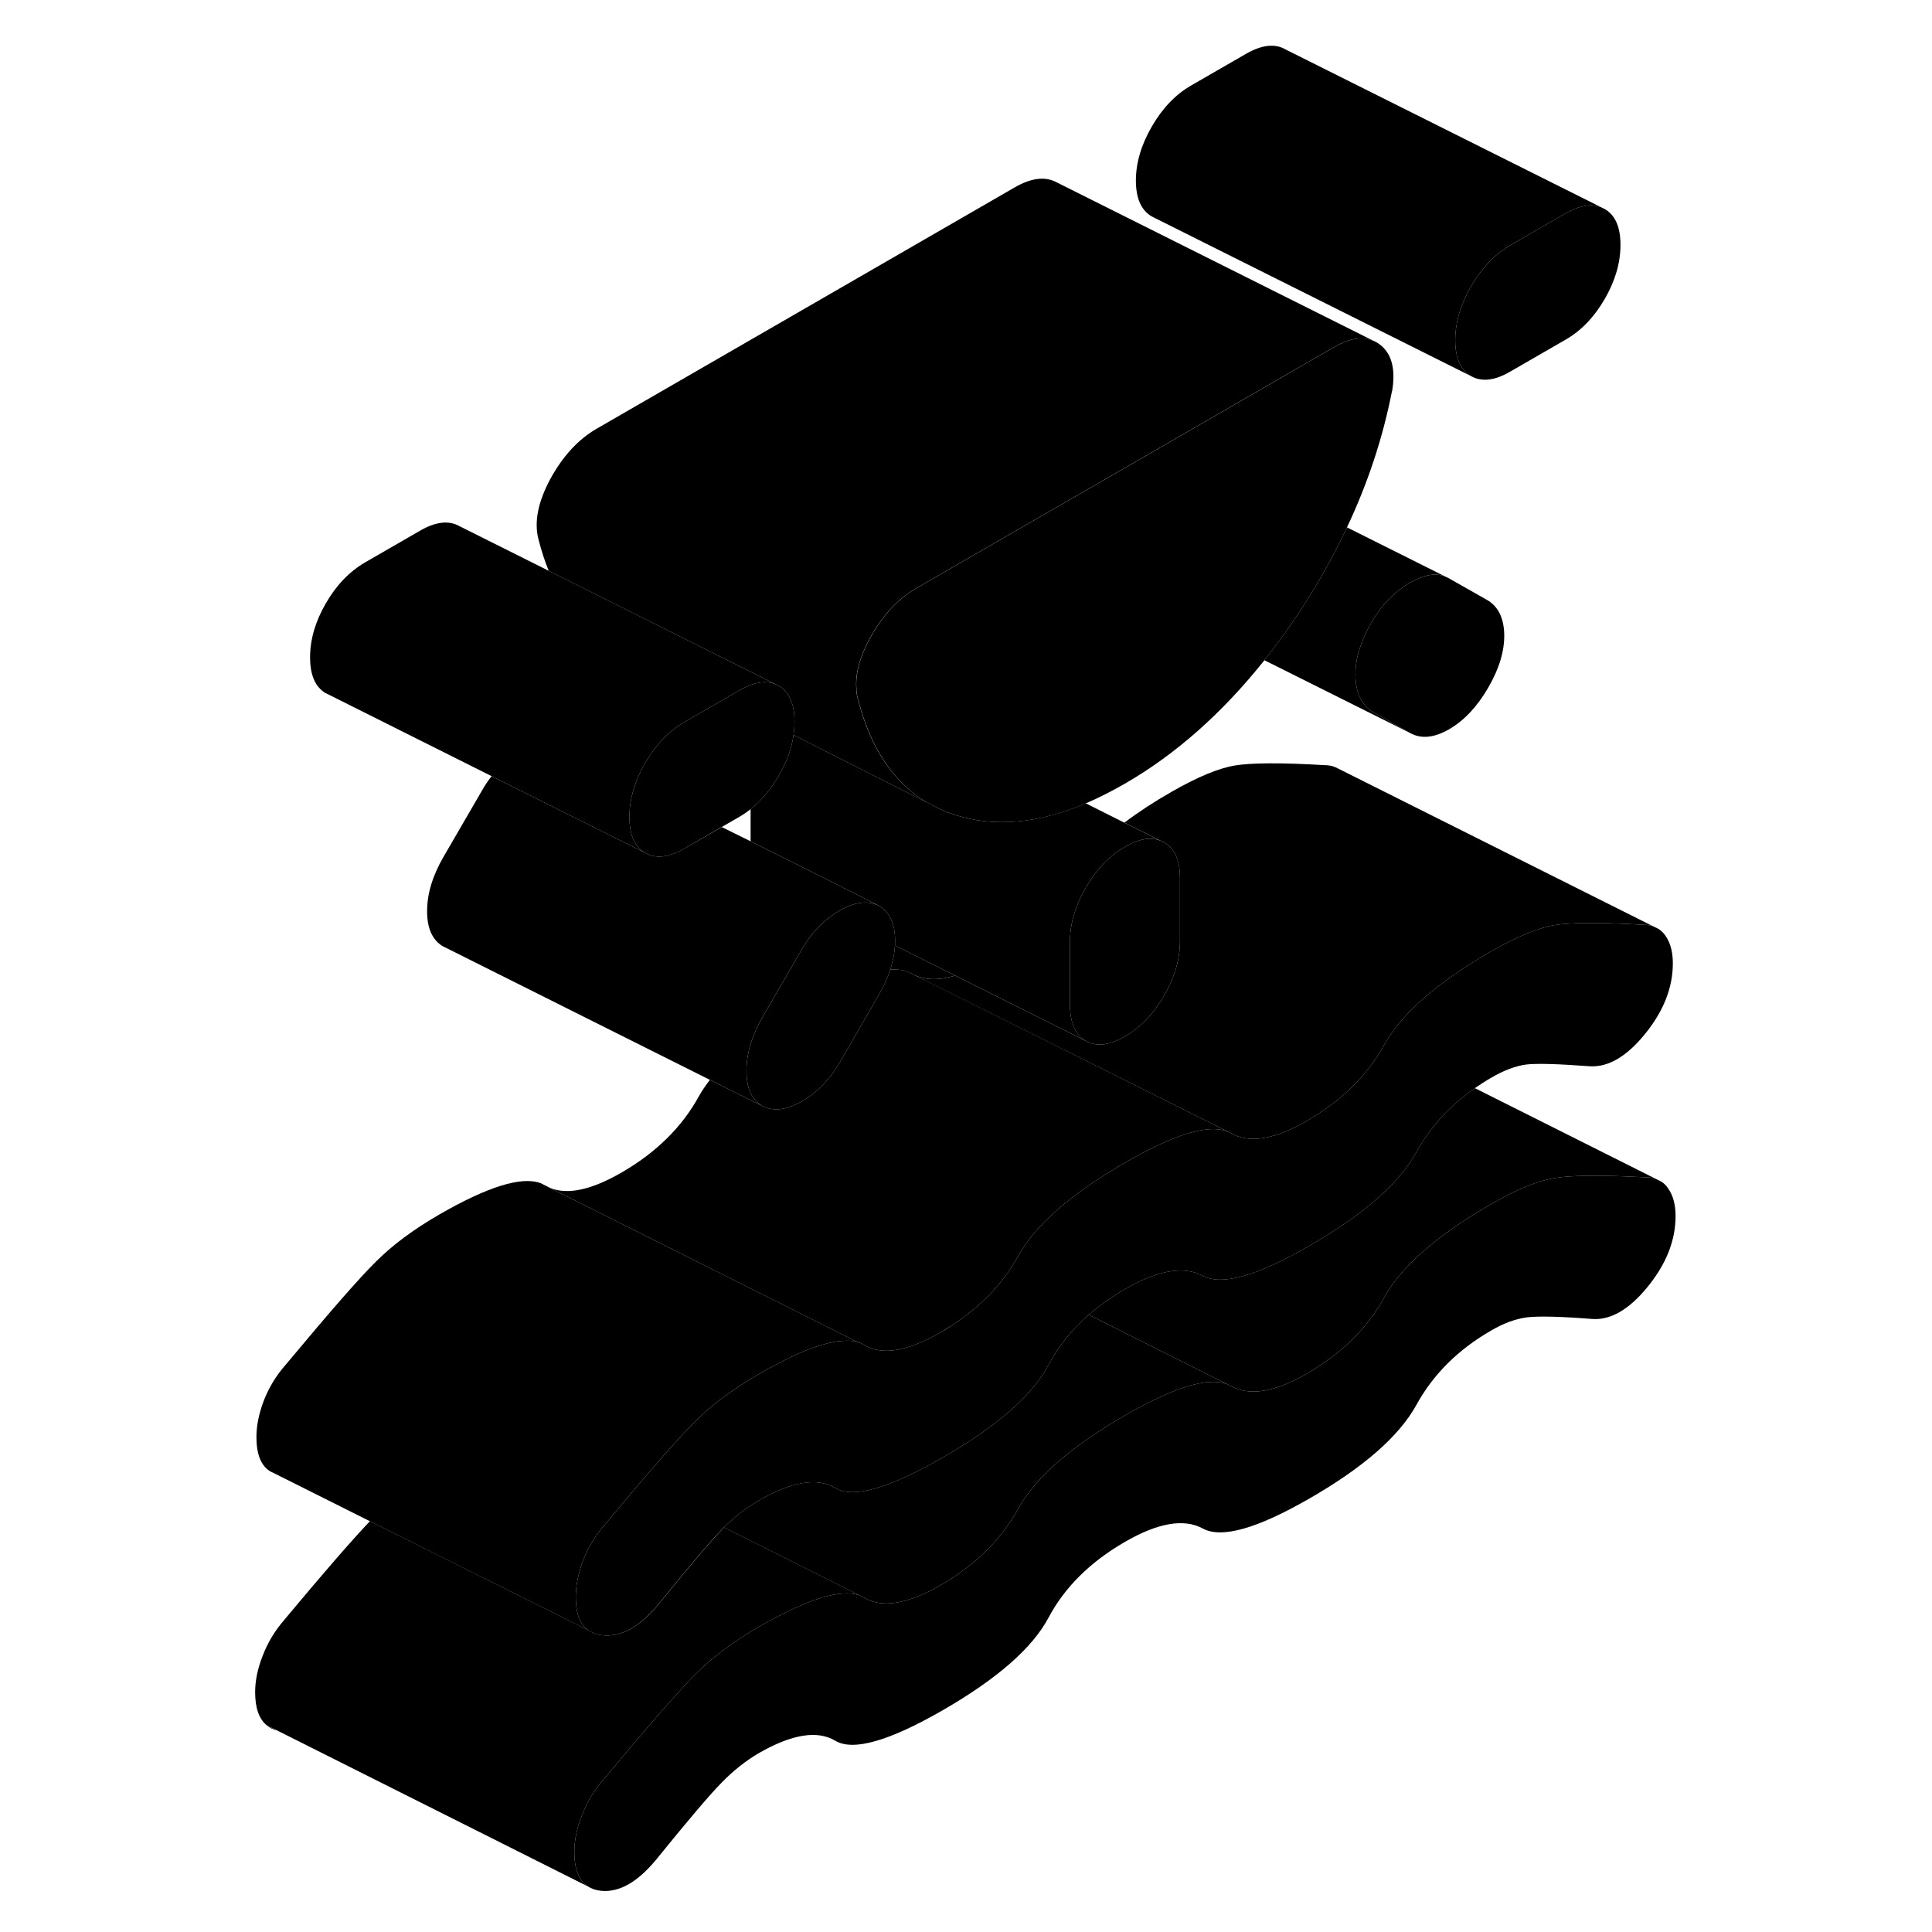 <svg width="48" height="48" viewBox="0 0 94 121" xmlns="http://www.w3.org/2000/svg" stroke-width="1px"
     stroke-linecap="round" stroke-linejoin="round">
    <path d="M79.629 37.571L77.21 36.201L77.019 36.111C76.419 35.861 75.68 35.991 74.8 36.501C73.82 37.071 73.019 37.901 72.389 38.991C71.7 40.181 71.37 41.291 71.389 42.331C71.419 43.371 71.749 44.101 72.389 44.531L74.8 45.901C75.49 46.291 76.309 46.221 77.26 45.671C78.21 45.121 79.019 44.251 79.71 43.061C80.4 41.871 80.73 40.761 80.71 39.721C80.68 38.681 80.32 37.971 79.629 37.571Z" class="pr-icon-iso-solid-stroke" stroke-linejoin="round"/>
    <path d="M91.44 76.16C91.44 77.68 90.86 79.15 89.71 80.57C88.56 81.99 87.41 82.67 86.27 82.61C84.25 82.45 82.89 82.42 82.17 82.5C81.45 82.59 80.69 82.86 79.89 83.33C77.82 84.52 76.25 86.08 75.19 88.02C74.12 89.95 71.9 91.9 68.51 93.85C65.23 95.74 63 96.37 61.83 95.73C60.65 95.09 59.02 95.37 56.95 96.57C54.77 97.83 53.18 99.41 52.17 101.31C51.16 103.21 48.97 105.13 45.58 107.09C42.18 109.05 39.93 109.69 38.81 109.02C37.69 108.35 36.09 108.61 34.02 109.8C33.22 110.27 32.44 110.88 31.7 111.64C30.95 112.4 29.57 114.03 27.56 116.51C26.41 117.89 25.27 118.53 24.15 118.42C23.82 118.39 23.54 118.29 23.31 118.14C22.75 117.77 22.47 117.05 22.47 115.98C22.47 115.25 22.63 114.49 22.95 113.68C23.26 112.87 23.71 112.13 24.28 111.47C27.04 108.16 28.95 105.97 30.01 104.9C31.08 103.82 32.41 102.82 34.02 101.89C37.04 100.15 39.15 99.49 40.34 99.92L40.62 100.06L40.93 100.22C42.03 100.68 43.52 100.36 45.4 99.28C47.59 98.02 49.21 96.42 50.27 94.49C51.34 92.55 53.56 90.61 56.95 88.65C60.02 86.88 62.15 86.23 63.35 86.69L63.59 86.8C64.74 87.45 66.32 87.2 68.33 86.04C70.52 84.78 72.14 83.18 73.2 81.25C74.27 79.31 76.5 77.37 79.89 75.41C81.5 74.48 82.85 73.93 83.94 73.77C85.03 73.6 86.93 73.59 89.63 73.74C89.83 73.74 90.01 73.77 90.18 73.82L90.56 74.01C90.71 74.11 90.85 74.24 90.96 74.41C91.28 74.85 91.44 75.44 91.44 76.16Z" class="pr-icon-iso-solid-stroke" stroke-linejoin="round"/>
    <path d="M42.56 58.931C42.56 59.021 42.56 59.121 42.55 59.211C42.53 59.591 42.47 59.971 42.36 60.361C42.33 60.481 42.3 60.601 42.26 60.721C42.09 61.251 41.84 61.791 41.52 62.341L39.11 66.511C38.48 67.601 37.69 68.421 36.74 68.961C35.79 69.511 34.98 69.621 34.29 69.291L34.25 69.271C33.58 68.881 33.25 68.141 33.25 67.071C33.25 66.401 33.38 65.721 33.63 65.021C33.8 64.581 34.01 64.121 34.28 63.661L36.7 59.491C37.24 58.551 37.91 57.811 38.69 57.281C38.81 57.191 38.94 57.111 39.07 57.041C40.01 56.491 40.83 56.381 41.52 56.711C42.21 57.101 42.56 57.841 42.56 58.931Z" class="pr-icon-iso-solid-stroke" stroke-linejoin="round"/>
    <path d="M36.26 45.2C36.26 45.48 36.24 45.75 36.2 46.03C36.08 46.88 35.77 47.73 35.27 48.59C34.77 49.45 34.18 50.14 33.51 50.68C33.29 50.85 33.06 51.01 32.82 51.15L31.71 51.79H31.7L29.37 53.14C28.39 53.7 27.58 53.8 26.92 53.42L26.88 53.4C26.24 53.02 25.92 52.27 25.92 51.17C25.92 50.48 26.04 49.79 26.3 49.1C26.45 48.65 26.65 48.22 26.91 47.78C27.57 46.64 28.39 45.79 29.37 45.22L31.81 43.81L32.82 43.23C33.69 42.73 34.44 42.6 35.07 42.85L35.27 42.95C35.58 43.13 35.82 43.39 35.98 43.74C36.17 44.12 36.26 44.61 36.26 45.2Z" class="pr-icon-iso-solid-stroke" stroke-linejoin="round"/>
    <path d="M73.68 24.491C73.109 27.411 72.169 30.261 70.859 33.031C69.939 34.991 68.84 36.921 67.559 38.811C66.95 39.701 66.329 40.551 65.689 41.351C63.049 44.661 60.139 47.241 56.949 49.081C56.109 49.561 55.309 49.971 54.509 50.311C51.529 51.581 48.809 51.821 46.359 51.051C45.759 50.861 45.189 50.611 44.669 50.311H44.649C42.529 49.081 41.069 46.951 40.279 43.931C40.269 43.881 40.249 43.841 40.239 43.801C40.179 43.581 40.139 43.361 40.139 43.121C40.069 42.201 40.349 41.161 40.969 40.011C41.749 38.581 42.709 37.531 43.859 36.861L51.409 32.501L59.789 27.671L59.959 27.571L70.069 21.731C70.939 21.231 71.689 21.081 72.329 21.281C72.429 21.311 72.529 21.351 72.62 21.391C72.719 21.441 72.819 21.501 72.909 21.571C73.659 22.131 73.919 23.101 73.689 24.491H73.68Z" class="pr-icon-iso-solid-stroke" stroke-linejoin="round"/>
    <path d="M87.99 15.34C87.99 16.46 87.66 17.59 87 18.73C86.34 19.87 85.52 20.721 84.54 21.28L81.09 23.27C80.12 23.84 79.3 23.93 78.64 23.56C77.98 23.18 77.64 22.43 77.64 21.31C77.64 20.19 77.98 19.061 78.64 17.921C79.3 16.78 80.12 15.921 81.09 15.361L84.54 13.37C85.42 12.87 86.17 12.73 86.8 12.991L87 13.09C87.66 13.47 87.99 14.21 87.99 15.34Z" class="pr-icon-iso-solid-stroke" stroke-linejoin="round"/>
    <path d="M3.209 108.061L3.229 108.081C3.389 108.211 3.579 108.301 3.789 108.361H3.809L3.209 108.061Z" class="pr-icon-iso-solid-stroke" stroke-linejoin="round"/>
    <path d="M90.18 73.82C90.01 73.77 89.829 73.74 89.629 73.74C86.93 73.59 85.029 73.6 83.939 73.77C82.85 73.93 81.499 74.48 79.889 75.41C76.499 77.37 74.269 79.31 73.2 81.25C72.139 83.18 70.519 84.78 68.329 86.04C66.32 87.2 64.74 87.45 63.59 86.8L63.349 86.69L54.69 82.34C55.359 81.76 56.109 81.23 56.95 80.74C59.02 79.54 60.65 79.27 61.83 79.9C62.999 80.54 65.23 79.92 68.51 78.02C71.9 76.07 74.12 74.12 75.189 72.19C76.07 70.59 77.299 69.24 78.87 68.15L90.18 73.82Z" class="pr-icon-iso-solid-stroke" stroke-linejoin="round"/>
    <path d="M40.34 99.921C39.15 99.49 37.039 100.151 34.02 101.891C32.41 102.821 31.079 103.821 30.009 104.901C28.95 105.971 27.04 108.16 24.279 111.47C23.709 112.13 23.259 112.87 22.95 113.68C22.63 114.49 22.47 115.25 22.47 115.98C22.47 117.05 22.75 117.771 23.309 118.141L3.819 108.36L3.219 108.06C2.729 107.68 2.479 106.98 2.479 105.98C2.479 105.25 2.639 104.49 2.959 103.68C3.269 102.87 3.719 102.13 4.289 101.47C6.759 98.501 8.559 96.441 9.669 95.27L16.61 98.74H16.619L23.349 102.1L23.399 102.13L23.45 102.161L23.689 102.281C23.869 102.361 24.07 102.401 24.29 102.421C25.439 102.521 26.59 101.87 27.739 100.48C29.75 98.001 31.099 96.41 31.79 95.721L31.849 95.66L40.349 99.921H40.34Z" class="pr-icon-iso-solid-stroke" stroke-linejoin="round"/>
    <path d="M90.01 58.001C89.84 57.951 89.66 57.921 89.46 57.921C86.75 57.761 84.89 57.771 83.85 57.941C82.82 58.111 81.5 58.661 79.89 59.581C76.55 61.511 74.33 63.441 73.25 65.341C73.23 65.371 73.21 65.391 73.2 65.421C72.65 66.421 71.95 67.341 71.09 68.161C70.3 68.921 69.38 69.601 68.33 70.211C66.32 71.371 64.74 71.621 63.59 70.971C63.58 70.961 63.57 70.961 63.56 70.951L44.36 61.361H44.32L43.59 60.971C44.33 61.391 45.24 61.431 46.32 61.101L53.28 64.581L54.5 65.191C55.16 65.571 55.98 65.471 56.95 64.911C57.93 64.351 58.75 63.491 59.41 62.351C60.07 61.211 60.4 60.081 60.4 58.961V55.001C60.4 53.881 60.07 53.131 59.41 52.761L59.2 52.661L56.92 51.521C57.78 50.871 58.77 50.221 59.89 49.581C61.5 48.661 62.82 48.111 63.85 47.941C64.89 47.771 66.75 47.761 69.46 47.921C69.71 47.921 69.93 47.961 70.13 48.051H70.14L90.01 58.001Z" class="pr-icon-iso-solid-stroke" stroke-linejoin="round"/>
    <path d="M63.56 70.951C63.49 70.911 63.42 70.881 63.35 70.861C63.27 70.831 63.18 70.801 63.09 70.781C63.03 70.761 62.96 70.751 62.89 70.741C61.64 70.561 59.66 71.261 56.95 72.821C53.56 74.781 51.34 76.731 50.27 78.661C50.16 78.861 50.05 79.051 49.93 79.241C49.83 79.401 49.73 79.551 49.62 79.701C49.6 79.721 49.59 79.751 49.57 79.771C49.57 79.791 49.55 79.801 49.53 79.821C49.44 79.951 49.34 80.081 49.24 80.201C49.09 80.391 48.93 80.581 48.77 80.761C48.61 80.951 48.44 81.131 48.26 81.301C48.21 81.351 48.16 81.401 48.11 81.441C48.07 81.491 48.01 81.531 47.96 81.581C47.79 81.741 47.61 81.901 47.43 82.041C47.4 82.081 47.36 82.111 47.32 82.131C47.16 82.271 47 82.401 46.83 82.511C46.82 82.521 46.81 82.531 46.8 82.541C46.62 82.681 46.43 82.811 46.23 82.931C46.18 82.961 46.14 82.991 46.09 83.021C45.87 83.171 45.64 83.311 45.4 83.451C43.33 84.641 41.74 84.911 40.62 84.231C40.5 84.151 40.36 84.101 40.21 84.051H40.2L20.93 74.391C22.03 74.851 23.52 74.531 25.4 73.451C27.59 72.191 29.21 70.591 30.27 68.661C30.46 68.321 30.69 67.981 30.96 67.631L34.25 69.271L34.29 69.291C34.98 69.621 35.79 69.511 36.74 68.961C37.69 68.421 38.48 67.601 39.11 66.511L41.52 62.341C41.84 61.791 42.09 61.251 42.26 60.721C42.68 60.701 43.05 60.741 43.35 60.861H43.38L43.59 60.971L44.32 61.351H44.36L63.56 70.951Z" class="pr-icon-iso-solid-stroke" stroke-linejoin="round"/>
    <path d="M40.2 84.05C40.2 84.05 40.12 84.03 40.069 84.02C39.989 84.01 39.9 83.99 39.81 83.98C39.75 83.97 39.68 83.97 39.61 83.97H39.52C39.34 83.97 39.15 83.98 38.94 84.01C38.789 84.03 38.639 84.06 38.469 84.1C38.279 84.14 38.08 84.2 37.87 84.26C37.47 84.38 37.039 84.54 36.58 84.74C36.55 84.76 36.51 84.77 36.48 84.78C36.25 84.89 36.02 85 35.77 85.12C35.23 85.39 34.639 85.7 34.02 86.06C32.41 86.99 31.09 87.97 30.06 89C29.02 90.02 27.13 92.19 24.37 95.5C23.79 96.16 23.349 96.89 23.029 97.7C22.919 97.98 22.84 98.25 22.77 98.51C22.63 99.03 22.56 99.53 22.56 100C22.56 101.03 22.809 101.72 23.34 102.1L16.61 98.74H16.599L9.66 95.27L3.65 92.26L3.44 92.16C2.85 91.81 2.56 91.09 2.56 90C2.56 89.28 2.72 88.51 3.03 87.7C3.35 86.89 3.79 86.16 4.37 85.5C7.13 82.19 9.02 80.02 10.06 79C11.09 77.97 12.409 76.99 14.02 76.06C17.04 74.32 19.14 73.67 20.329 74.09H20.34L20.62 74.23L20.93 74.39L40.2 84.05Z" class="pr-icon-iso-solid-stroke" stroke-linejoin="round"/>
    <path d="M60.4 55.001V58.961C60.4 60.081 60.07 61.211 59.41 62.351C58.75 63.491 57.93 64.351 56.95 64.911C55.98 65.471 55.16 65.571 54.5 65.191C54.12 64.971 53.85 64.631 53.7 64.161C53.57 63.821 53.51 63.411 53.51 62.941V58.991C53.51 57.871 53.84 56.731 54.5 55.591C55.16 54.451 55.98 53.601 56.95 53.041C57.83 52.531 58.58 52.401 59.2 52.661L59.41 52.761C60.07 53.131 60.4 53.881 60.4 55.001Z" class="pr-icon-iso-solid-stroke" stroke-linejoin="round"/>
    <path d="M86.8 12.99C86.17 12.73 85.42 12.87 84.54 13.37L81.09 15.36C80.12 15.92 79.3 16.78 78.64 17.92C77.98 19.06 77.64 20.19 77.64 21.31C77.64 22.43 77.98 23.18 78.64 23.56L58.84 13.66L58.64 13.56C57.98 13.18 57.64 12.43 57.64 11.31C57.64 10.19 57.98 9.06 58.64 7.92C59.3 6.78 60.12 5.92 61.09 5.36L64.54 3.37C65.52 2.81 66.34 2.71 67 3.09L86.8 12.99Z" class="pr-icon-iso-solid-stroke" stroke-linejoin="round"/>
    <path d="M72.609 21.391C72.519 21.351 72.419 21.311 72.32 21.281C71.68 21.081 70.93 21.231 70.059 21.731L59.95 27.57L59.779 27.671L51.4 32.501L43.849 36.861C42.7 37.531 41.739 38.581 40.959 40.011C40.34 41.161 40.059 42.201 40.13 43.121C40.13 43.361 40.169 43.581 40.23 43.801C40.239 43.841 40.26 43.88 40.27 43.931C41.059 46.95 42.52 49.081 44.639 50.301L40.4 48.161L36.2 46.031C36.239 45.751 36.26 45.48 36.26 45.2C36.26 44.611 36.169 44.121 35.98 43.741C35.819 43.391 35.58 43.13 35.27 42.95L31.77 41.2H31.759L20.869 35.751C20.619 35.151 20.41 34.501 20.23 33.801C19.939 32.711 20.189 31.451 20.959 30.011C21.739 28.581 22.7 27.531 23.849 26.861L50.059 11.731C51.069 11.151 51.929 11.041 52.62 11.391L72.609 21.391Z" class="pr-icon-iso-solid-stroke" stroke-linejoin="round"/>
    <path d="M77.21 36.2L77.019 36.11" class="pr-icon-iso-solid-stroke" stroke-linejoin="round"/>
    <path d="M77.019 36.11C76.419 35.86 75.68 35.99 74.799 36.5C73.82 37.07 73.019 37.9 72.389 38.99C71.7 40.18 71.37 41.29 71.389 42.33C71.419 43.37 71.749 44.1 72.389 44.53L74.799 45.9L65.689 41.35C66.329 40.55 66.95 39.7 67.559 38.81C68.84 36.92 69.939 34.99 70.859 33.03L77.019 36.11Z" class="pr-icon-iso-solid-stroke" stroke-linejoin="round"/>
    <path d="M59.2 52.66C58.58 52.4 57.83 52.53 56.95 53.04C55.98 53.6 55.16 54.45 54.5 55.59C53.84 56.73 53.51 57.87 53.51 58.99V62.94C53.51 63.41 53.57 63.82 53.7 64.16C53.85 64.63 54.12 64.97 54.5 65.19L53.28 64.58L46.32 61.1L42.55 59.21C42.56 59.12 42.56 59.02 42.56 58.93C42.56 57.84 42.21 57.1 41.52 56.71L37.39 54.63L33.51 52.69V50.68C34.18 50.14 34.77 49.45 35.27 48.59C35.77 47.73 36.08 46.88 36.2 46.03L40.4 48.16L44.64 50.3H44.66C45.18 50.61 45.75 50.86 46.35 51.05C48.8 51.82 51.52 51.58 54.5 50.31L56.91 51.52L59.19 52.66H59.2Z" class="pr-icon-iso-solid-stroke" stroke-linejoin="round"/>
    <path d="M41.519 56.71C40.829 56.38 40.009 56.49 39.069 57.04C38.939 57.11 38.809 57.19 38.689 57.28C37.909 57.81 37.239 58.55 36.699 59.49L34.279 63.66C34.009 64.12 33.799 64.58 33.629 65.02C33.379 65.72 33.249 66.4 33.249 67.07C33.249 68.14 33.579 68.88 34.249 69.27L30.959 67.63L14.329 59.31L14.289 59.29H14.279C13.589 58.9 13.249 58.16 13.249 57.07C13.249 55.98 13.589 54.85 14.279 53.66L16.699 49.49C16.879 49.17 17.079 48.88 17.289 48.61L22.149 51.04L26.879 53.4L26.919 53.42C27.579 53.8 28.389 53.7 29.369 53.14L31.699 51.8H31.709L33.509 52.69L37.389 54.63L41.519 56.71Z" class="pr-icon-iso-solid-stroke" stroke-linejoin="round"/>
    <path d="M35.07 42.85C34.44 42.6 33.69 42.73 32.82 43.23L31.81 43.81L29.37 45.22C28.39 45.79 27.57 46.64 26.91 47.78C26.65 48.22 26.45 48.65 26.3 49.09C26.04 49.79 25.92 50.48 25.92 51.17C25.92 52.27 26.24 53.02 26.88 53.4L22.15 51.04L17.29 48.61L7.14 43.53L6.92 43.42H6.91C6.25 43.04 5.92 42.29 5.92 41.17C5.92 40.05 6.25 38.92 6.91 37.78C7.57 36.64 8.39 35.79 9.37 35.22L12.82 33.23C13.79 32.67 14.61 32.58 15.27 32.95L20.87 35.75L31.76 41.2H31.77L35.07 42.85Z" class="pr-icon-iso-solid-stroke" stroke-linejoin="round"/>
    <path d="M23.68 102.27L23.439 102.16" class="pr-icon-iso-solid-stroke" stroke-linejoin="round"/>
    <path d="M3.21 108.06L3.13 108.021" class="pr-icon-iso-solid-stroke" stroke-linejoin="round"/>
    <path d="M91.269 60.331C91.269 61.851 90.69 63.321 89.54 64.741C88.39 66.161 87.24 66.841 86.09 66.781C84.079 66.631 82.749 66.591 82.079 66.671C81.419 66.761 80.689 67.031 79.889 67.501C79.54 67.701 79.2 67.921 78.87 68.151C77.3 69.241 76.07 70.591 75.189 72.191C74.12 74.121 71.9 76.071 68.51 78.021C65.23 79.921 62.999 80.541 61.83 79.901C60.65 79.271 59.02 79.541 56.95 80.741C56.109 81.231 55.359 81.761 54.69 82.341C53.63 83.271 52.79 84.311 52.17 85.481C51.16 87.381 48.969 89.311 45.58 91.261C42.179 93.221 39.93 93.871 38.81 93.191C37.69 92.521 36.09 92.781 34.02 93.981C33.239 94.431 32.51 94.991 31.84 95.661L31.779 95.721C31.09 96.411 29.74 98.001 27.73 100.481C26.58 101.871 25.43 102.521 24.279 102.421C24.059 102.401 23.86 102.361 23.68 102.281L23.439 102.161L23.39 102.131L23.34 102.101C22.809 101.721 22.56 101.031 22.56 100.001C22.56 99.531 22.63 99.031 22.77 98.511C22.84 98.251 22.919 97.981 23.029 97.701C23.349 96.891 23.79 96.161 24.37 95.501C27.13 92.191 29.02 90.021 30.06 89.001C31.09 87.971 32.41 86.991 34.02 86.061C34.639 85.701 35.23 85.391 35.77 85.121C36.02 85.001 36.25 84.891 36.48 84.781C36.51 84.771 36.55 84.761 36.58 84.741C37.039 84.541 37.47 84.381 37.87 84.261C38.08 84.201 38.279 84.141 38.469 84.101C38.639 84.061 38.789 84.031 38.94 84.011C39.15 83.981 39.34 83.971 39.52 83.971H39.61C39.68 83.971 39.75 83.971 39.81 83.981C39.9 83.981 39.989 84.011 40.069 84.021C40.12 84.031 40.16 84.041 40.2 84.051H40.209C40.359 84.101 40.5 84.151 40.62 84.231C41.74 84.911 43.33 84.641 45.4 83.451C45.639 83.321 45.87 83.181 46.09 83.021C46.139 82.991 46.18 82.961 46.23 82.931C46.43 82.811 46.62 82.681 46.8 82.541C46.81 82.531 46.819 82.521 46.83 82.511C46.999 82.401 47.16 82.271 47.319 82.131C47.359 82.111 47.4 82.081 47.43 82.041C47.61 81.901 47.789 81.741 47.959 81.581C48.01 81.531 48.07 81.491 48.11 81.441C48.16 81.401 48.209 81.351 48.26 81.301C48.44 81.131 48.609 80.951 48.77 80.761C48.929 80.581 49.09 80.391 49.24 80.201C49.34 80.081 49.44 79.951 49.529 79.821C49.55 79.801 49.559 79.791 49.569 79.771C49.59 79.751 49.6 79.721 49.62 79.701C49.73 79.551 49.83 79.401 49.93 79.241C50.05 79.051 50.16 78.861 50.27 78.661C51.34 76.731 53.559 74.781 56.95 72.821C59.66 71.261 61.639 70.561 62.889 70.741C62.959 70.751 63.029 70.761 63.09 70.781C63.179 70.801 63.27 70.831 63.349 70.861C63.419 70.881 63.49 70.911 63.56 70.951C63.56 70.961 63.58 70.961 63.59 70.971C64.74 71.621 66.32 71.371 68.329 70.211C69.379 69.601 70.299 68.921 71.09 68.161C71.95 67.341 72.65 66.421 73.2 65.421C73.21 65.391 73.23 65.371 73.249 65.341C74.329 63.441 76.549 61.511 79.889 59.581C81.499 58.661 82.82 58.111 83.85 57.941C84.889 57.771 86.749 57.761 89.46 57.921C89.659 57.921 89.84 57.951 90.01 58.001L90.379 58.181C90.54 58.291 90.67 58.411 90.79 58.581C91.11 59.021 91.269 59.611 91.269 60.331Z" class="pr-icon-iso-solid-stroke" stroke-linejoin="round"/>
    <path d="M46.32 61.1C45.24 61.43 44.33 61.39 43.59 60.97L43.38 60.87H43.35C43.05 60.74 42.68 60.7 42.26 60.72C42.3 60.6 42.33 60.48 42.36 60.36C42.47 59.97 42.53 59.59 42.55 59.21L46.32 61.1Z" class="pr-icon-iso-solid-stroke" stroke-linejoin="round"/>
    <path d="M63.35 86.69C62.15 86.23 60.02 86.88 56.95 88.65C53.56 90.61 51.34 92.55 50.27 94.49C49.21 96.42 47.59 98.02 45.4 99.28C43.52 100.36 42.03 100.68 40.93 100.22L40.62 100.06L40.34 99.92L31.84 95.66C32.51 94.99 33.24 94.43 34.02 93.98C36.09 92.78 37.69 92.52 38.81 93.19C39.93 93.87 42.18 93.22 45.58 91.26C48.97 89.31 51.16 87.38 52.17 85.48C52.79 84.31 53.63 83.27 54.69 82.34L63.35 86.69Z" class="pr-icon-iso-solid-stroke" stroke-linejoin="round"/>
</svg>